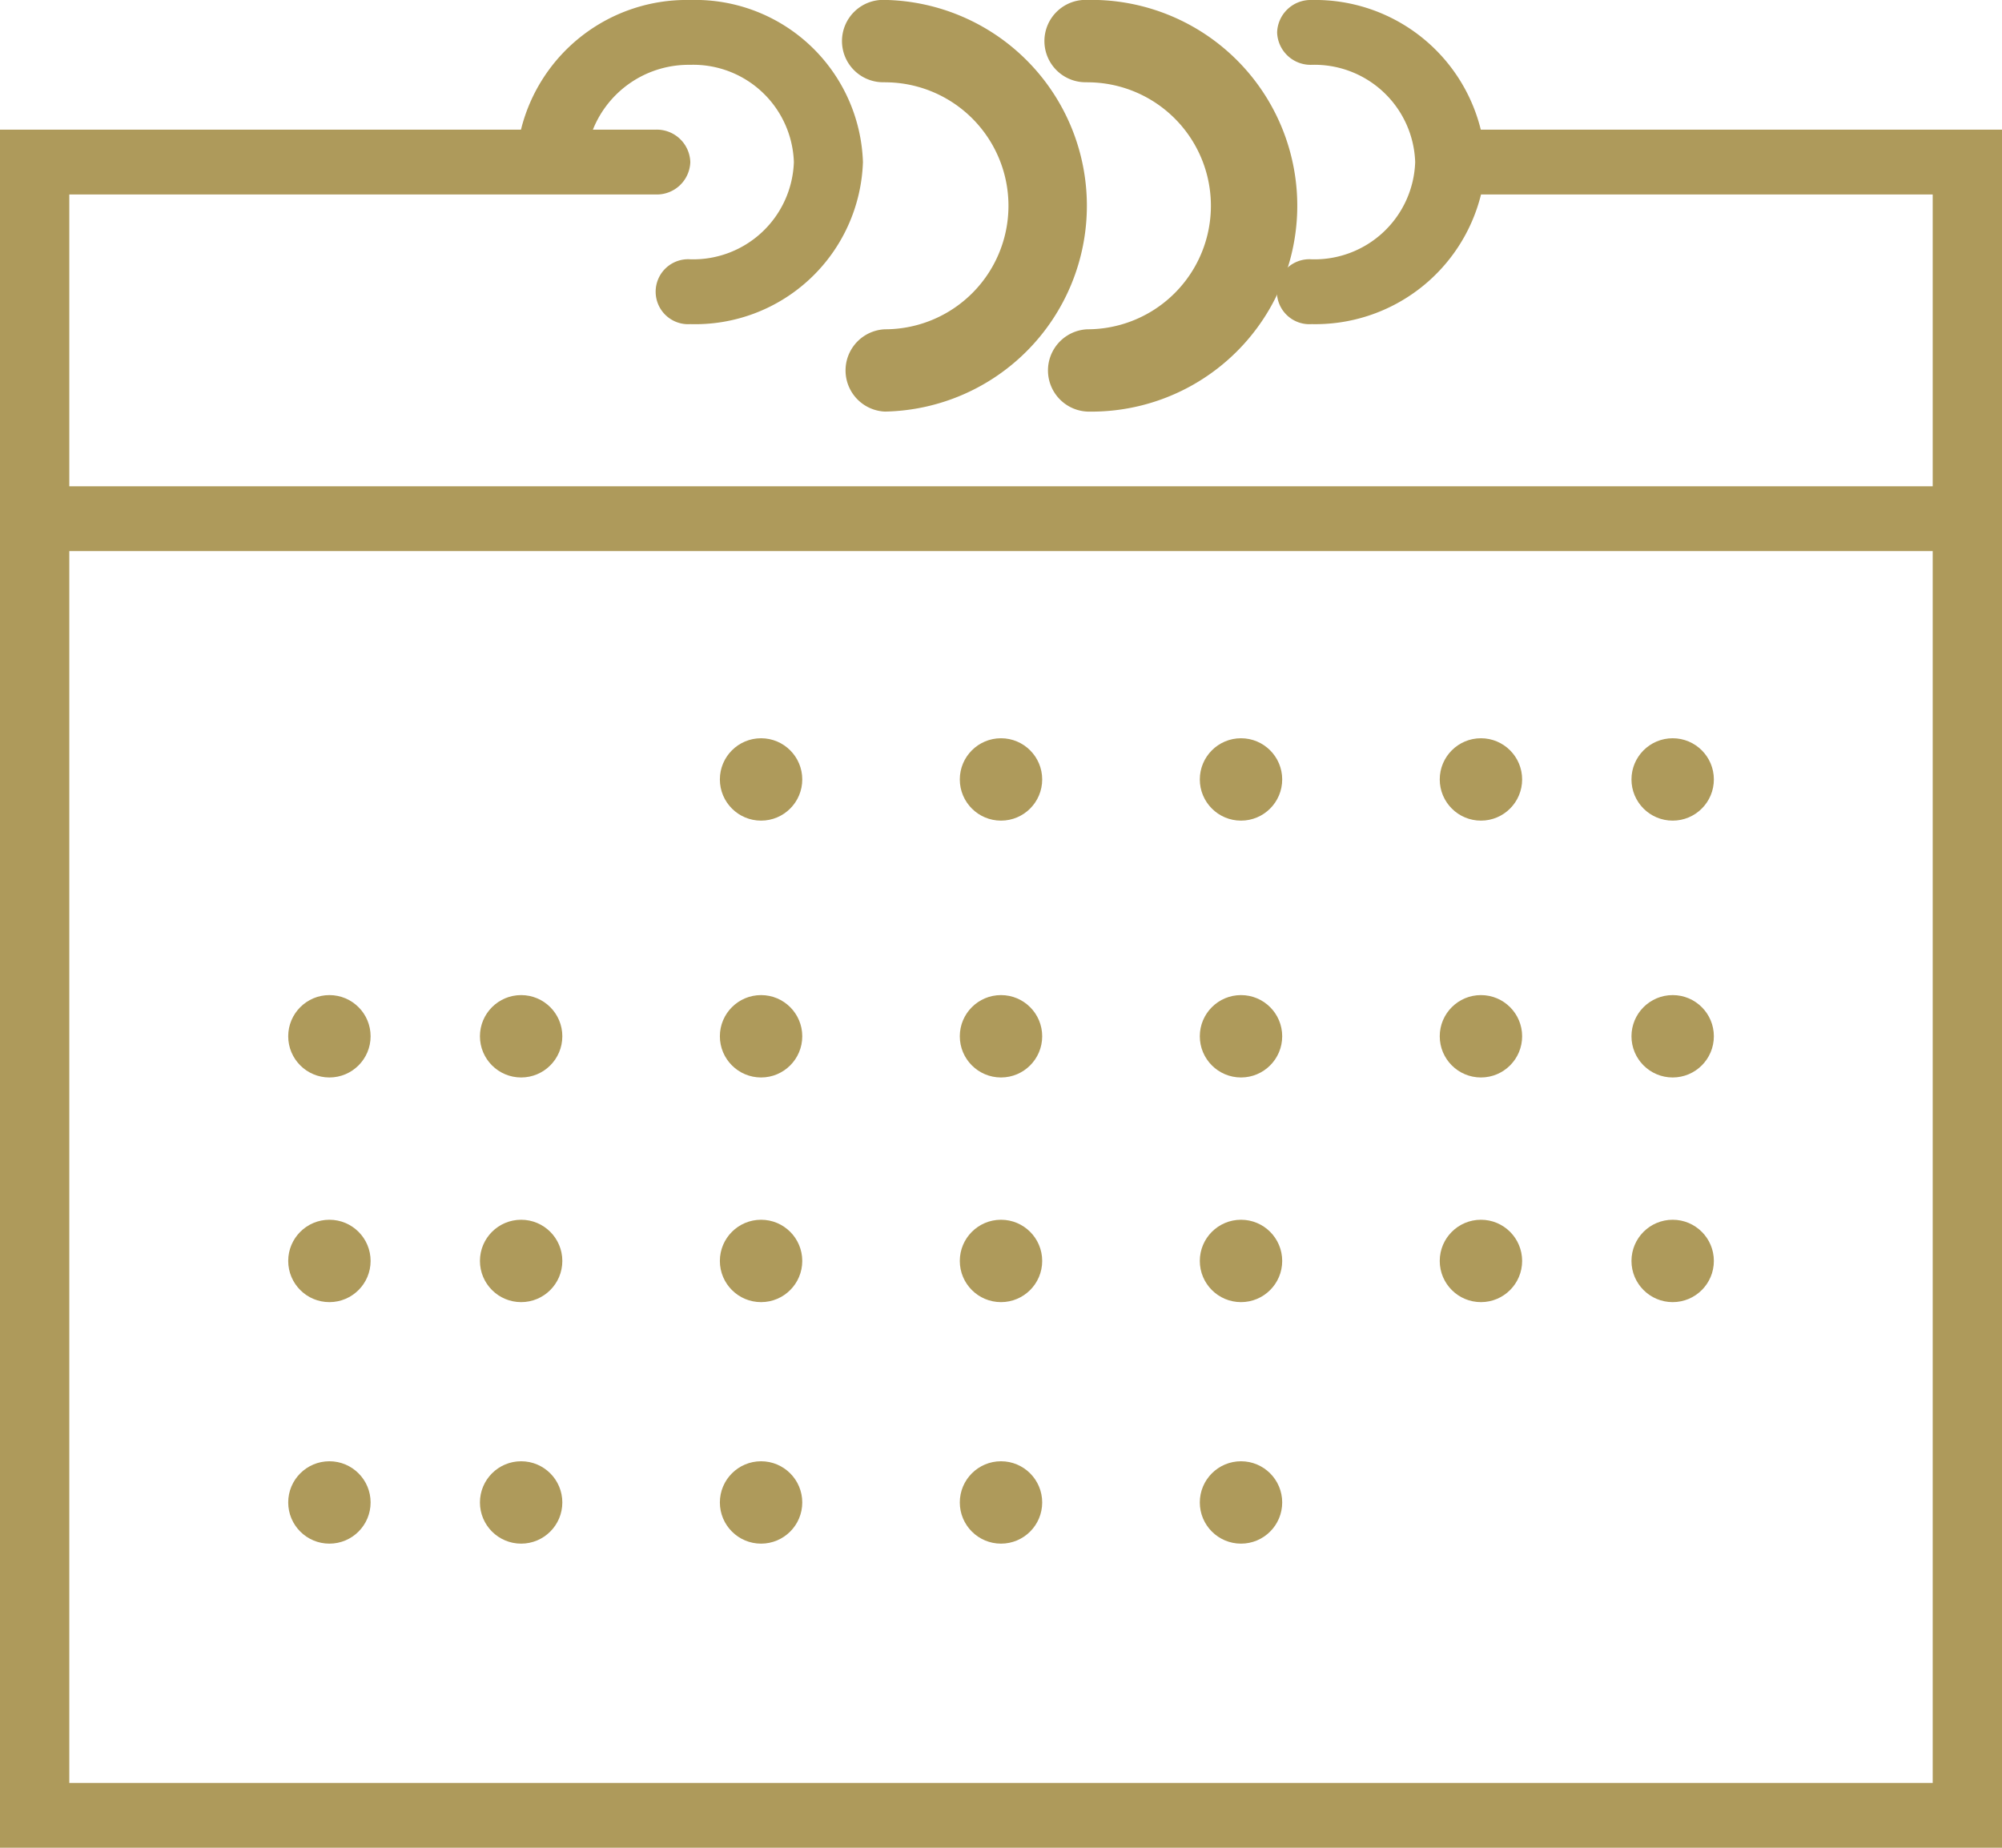 <svg xmlns="http://www.w3.org/2000/svg" width="26" height="24" viewBox="0 0 26 24"><defs><style>.a{fill:#ae9a5b;}</style></defs><g transform="translate(0 -0.5)"><path class="a" d="M19.231,2.184A2.215,2.215,0,0,0,17.034.5a.435.435,0,0,0-.448.421.435.435,0,0,0,.448.421,1.308,1.308,0,0,1,1.345,1.263,1.308,1.308,0,0,1-1.345,1.263.422.422,0,1,0,0,.842,2.216,2.216,0,0,0,2.2-1.684H25.1V6.816H.9V3.026H8.517a.435.435,0,0,0,.448-.421.435.435,0,0,0-.448-.421H7.7a1.339,1.339,0,0,1,1.262-.842A1.308,1.308,0,0,1,10.31,2.605,1.308,1.308,0,0,1,8.966,3.868a.422.422,0,1,0,0,.842,2.179,2.179,0,0,0,2.241-2.105A2.179,2.179,0,0,0,8.966.5a2.216,2.216,0,0,0-2.2,1.684H0V24.5H26V2.184ZM25.1,23.658H.9v-16H25.1Z"/><path class="a" d="M25.535,1.569a1.6,1.6,0,1,1,0,3.208.535.535,0,0,0,0,1.069,2.674,2.674,0,0,0,0-5.347.535.535,0,1,0,0,1.069Z" transform="translate(-14.042)"/><path class="a" d="M31.535,1.569a1.6,1.6,0,0,1,0,3.208.535.535,0,0,0,0,1.069,2.674,2.674,0,1,0,0-5.347.535.535,0,1,0,0,1.069Z" transform="translate(-17.413)"/><circle class="a" cx="0.535" cy="0.535" r="0.535" transform="translate(9.349 10.089)"/><circle class="a" cx="0.535" cy="0.535" r="0.535" transform="translate(12.465 10.089)"/><circle class="a" cx="0.535" cy="0.535" r="0.535" transform="translate(15.582 10.089)"/><circle class="a" cx="0.535" cy="0.535" r="0.535" transform="translate(18.698 10.089)"/><circle class="a" cx="0.535" cy="0.535" r="0.535" transform="translate(21.188 10.089)"/><circle class="a" cx="0.535" cy="0.535" r="0.535" transform="translate(3.743 13.425)"/><circle class="a" cx="0.535" cy="0.535" r="0.535" transform="translate(6.233 13.425)"/><circle class="a" cx="0.535" cy="0.535" r="0.535" transform="translate(9.349 13.425)"/><circle class="a" cx="0.535" cy="0.535" r="0.535" transform="translate(12.465 13.425)"/><circle class="a" cx="0.535" cy="0.535" r="0.535" transform="translate(15.582 13.425)"/><circle class="a" cx="0.535" cy="0.535" r="0.535" transform="translate(18.698 13.425)"/><circle class="a" cx="0.535" cy="0.535" r="0.535" transform="translate(21.188 13.425)"/><circle class="a" cx="0.535" cy="0.535" r="0.535" transform="translate(3.743 16.343)"/><circle class="a" cx="0.535" cy="0.535" r="0.535" transform="translate(6.233 16.343)"/><circle class="a" cx="0.535" cy="0.535" r="0.535" transform="translate(9.349 16.343)"/><circle class="a" cx="0.535" cy="0.535" r="0.535" transform="translate(12.465 16.343)"/><circle class="a" cx="0.535" cy="0.535" r="0.535" transform="translate(15.582 16.343)"/><circle class="a" cx="0.535" cy="0.535" r="0.535" transform="translate(18.698 16.343)"/><circle class="a" cx="0.535" cy="0.535" r="0.535" transform="translate(21.188 16.343)"/><circle class="a" cx="0.535" cy="0.535" r="0.535" transform="translate(3.743 19.48)"/><circle class="a" cx="0.535" cy="0.535" r="0.535" transform="translate(6.233 19.48)"/><circle class="a" cx="0.535" cy="0.535" r="0.535" transform="translate(9.349 19.48)"/><circle class="a" cx="0.535" cy="0.535" r="0.535" transform="translate(12.465 19.48)"/><circle class="a" cx="0.535" cy="0.535" r="0.535" transform="translate(15.582 19.48)"/></g></svg>